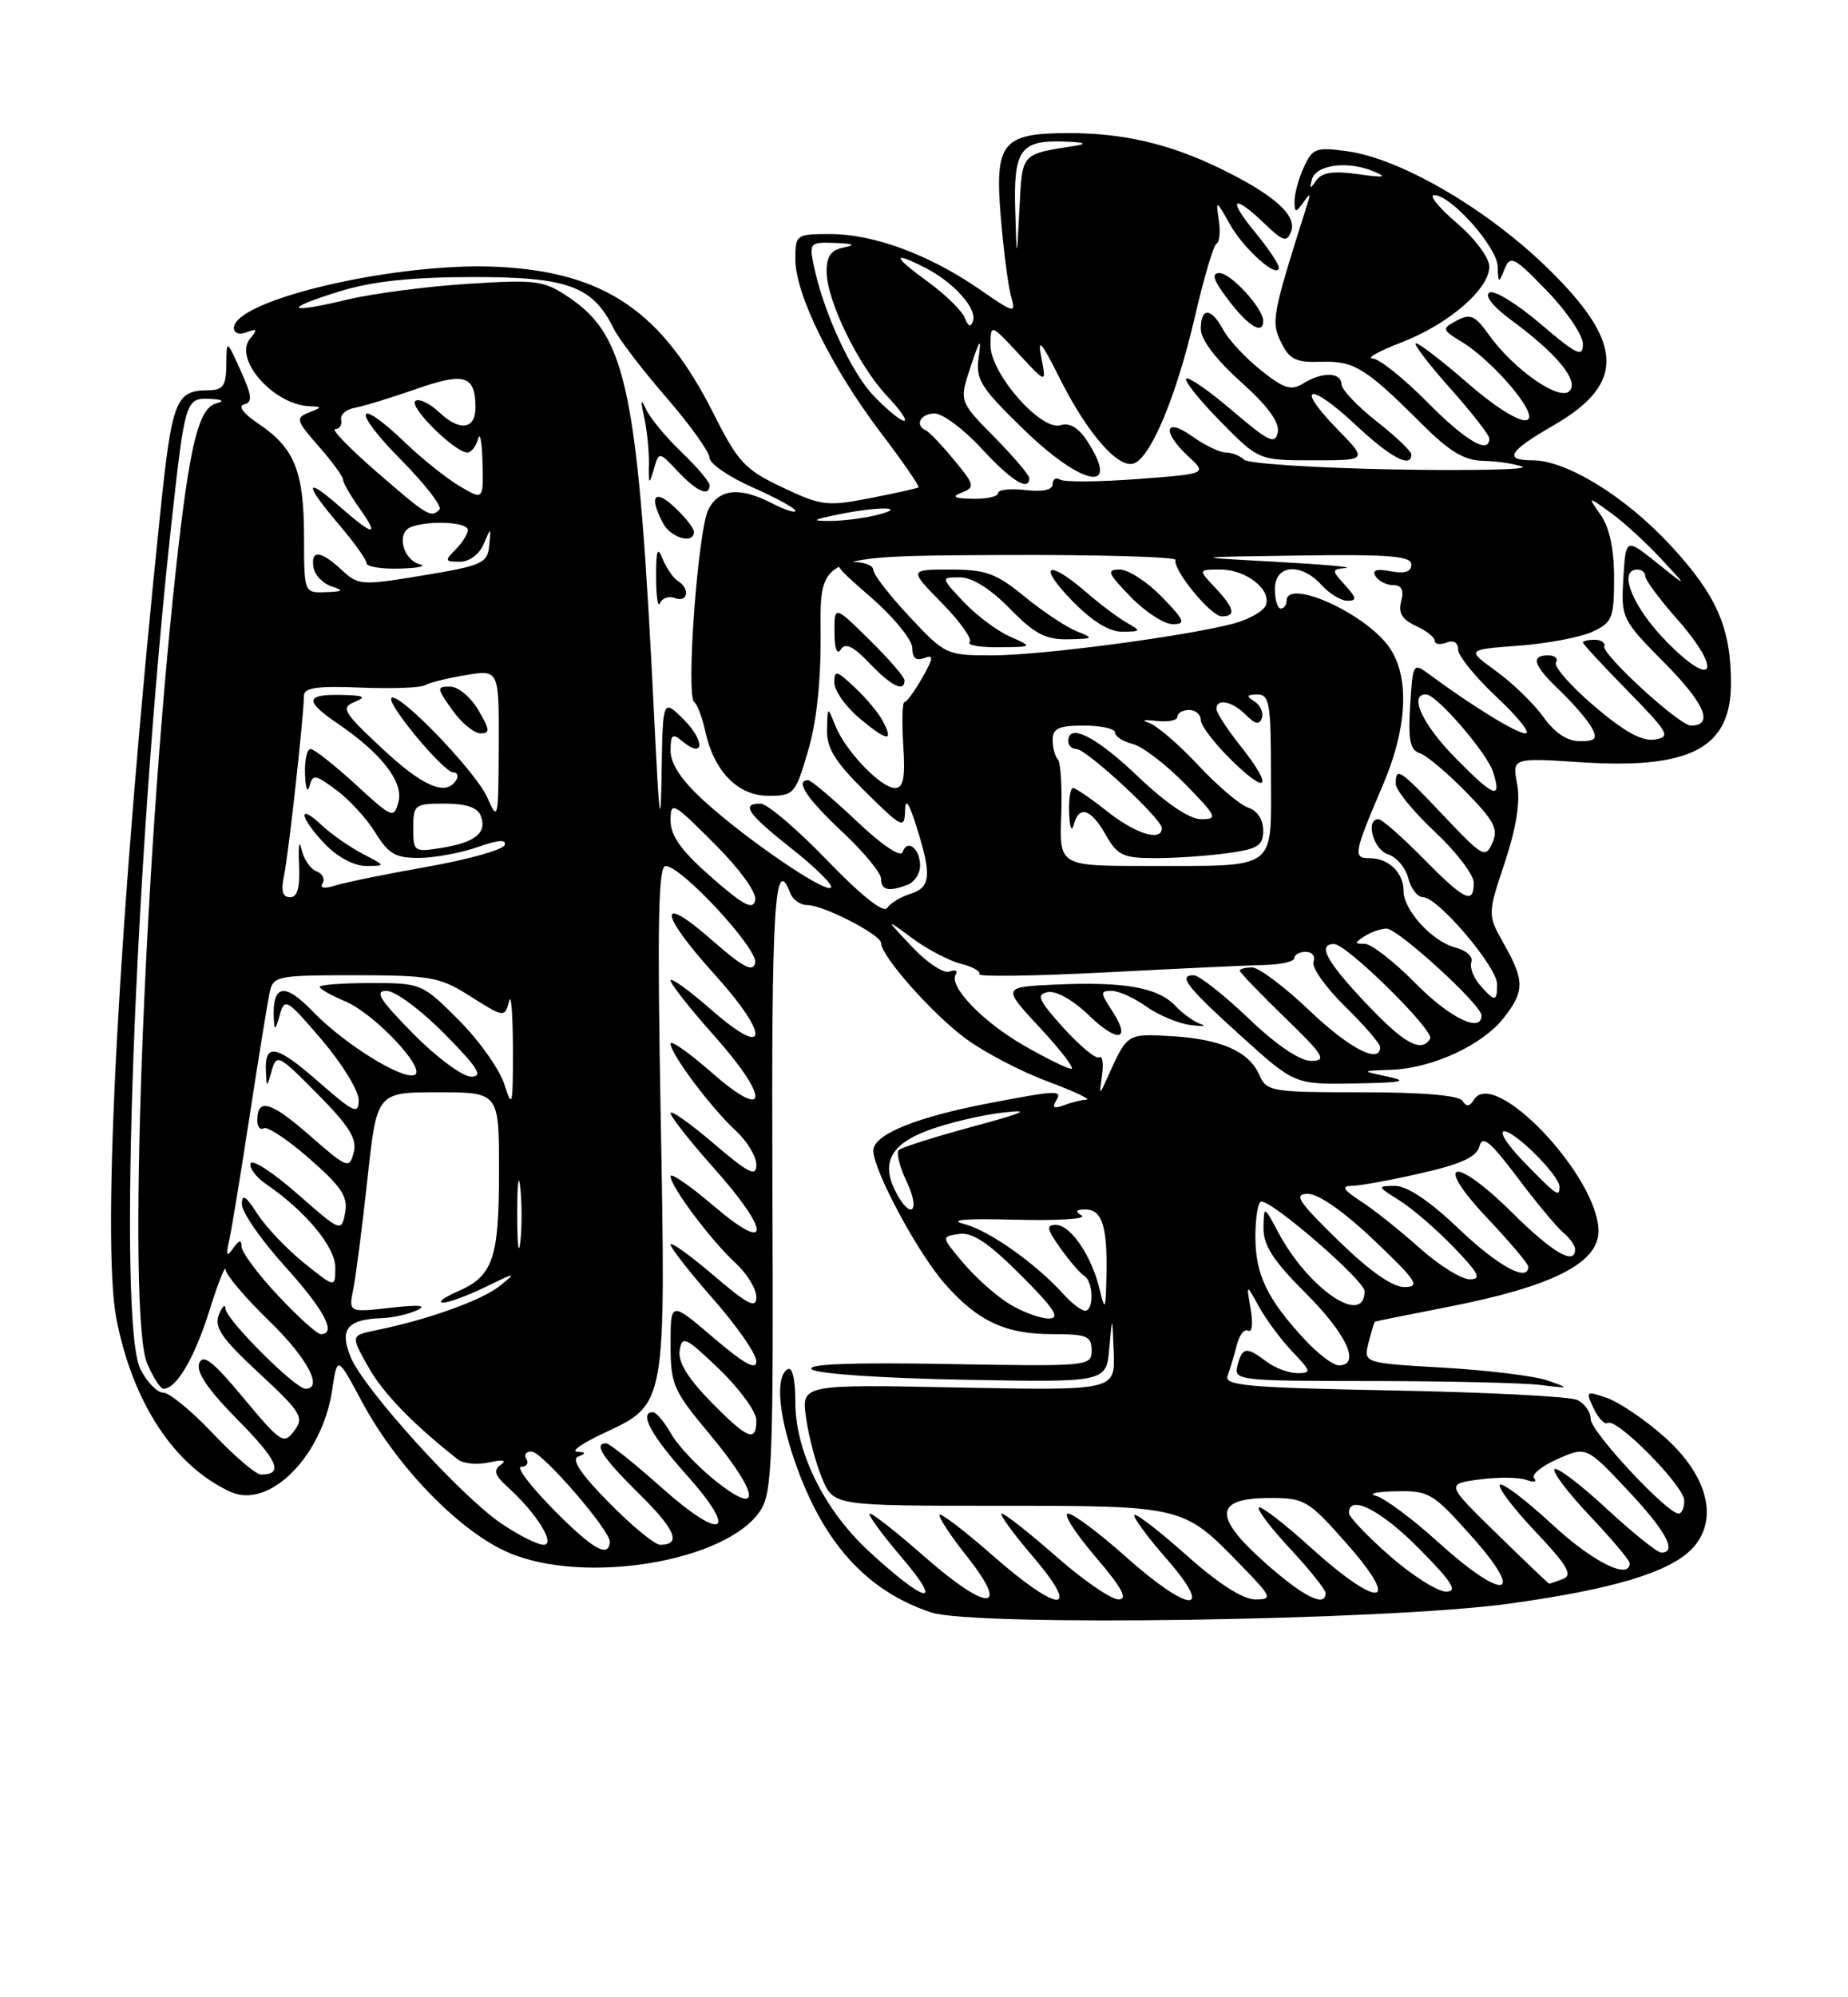 <?xml version="1.0" encoding="UTF-8" standalone="no"?>
<!DOCTYPE svg PUBLIC "-//W3C//DTD SVG 1.1//EN" "http://www.w3.org/Graphics/SVG/1.1/DTD/svg11.dtd" >
<svg xmlns="http://www.w3.org/2000/svg" xmlns:xlink="http://www.w3.org/1999/xlink" version="1.1" viewBox="0 0 237 256">
 <g >
 <path fill="currentColor"
d=" M 193.49 205.55 C 206.88 203.71 214.17 201.51 217.04 198.46 C 220.49 194.78 219.03 189.08 213.36 184.09 C 210.91 181.93 207.64 179.72 206.09 179.18 C 203.40 178.24 203.33 178.30 204.38 180.52 C 204.98 181.79 205.79 182.63 206.19 182.39 C 207.32 181.68 216.00 190.47 216.00 192.33 C 216.00 193.25 215.68 194.00 215.28 194.00 C 213.79 194.00 204.00 183.49 204.00 181.89 C 204.00 180.97 203.21 179.86 202.25 179.43 C 201.29 178.99 190.68 178.45 178.68 178.22 C 159.85 177.86 156.94 177.60 157.44 176.31 C 157.75 175.49 158.28 173.73 158.61 172.41 C 158.94 171.09 159.61 170.26 160.09 170.56 C 160.57 170.86 160.71 169.61 160.40 167.80 C 159.82 164.50 159.82 164.50 161.47 167.50 C 162.38 169.15 164.31 171.74 165.75 173.25 C 168.17 175.79 168.22 176.00 166.38 176.00 C 165.28 176.00 163.51 175.34 162.44 174.53 C 159.85 172.57 159.33 172.64 158.71 175.00 C 158.20 176.94 158.68 177.00 175.84 177.01 C 185.55 177.02 195.30 177.24 197.50 177.51 C 201.31 177.98 201.36 177.95 198.50 176.95 C 196.85 176.37 190.86 175.63 185.18 175.30 C 174.86 174.71 174.86 174.71 175.51 172.10 C 175.87 170.67 176.24 169.46 176.33 169.40 C 176.42 169.35 180.55 168.52 185.50 167.55 C 199.00 164.93 205.00 161.93 205.00 157.80 C 205.00 150.84 191.64 136.73 189.03 140.95 C 188.48 141.84 188.05 141.89 187.57 141.11 C 187.13 140.40 182.52 140.00 174.68 140.00 C 162.99 140.00 162.43 139.91 161.49 137.75 C 160.16 134.74 156.54 133.16 150.11 132.80 C 144.54 132.49 144.56 132.47 142.08 138.00 C 140.96 140.50 140.96 140.50 141.34 137.78 C 141.54 136.28 141.38 135.27 140.96 135.52 C 140.55 135.78 138.50 134.08 136.39 131.75 C 133.15 128.16 132.84 127.46 134.39 127.16 C 135.44 126.96 137.64 128.20 139.59 130.09 C 143.37 133.75 145.16 133.42 142.61 129.53 C 141.09 127.22 141.09 127.00 142.57 127.00 C 143.46 127.00 145.46 127.90 147.01 129.01 C 148.56 130.11 151.11 131.18 152.67 131.38 C 154.22 131.58 154.82 131.53 154.00 131.26 C 153.18 131.00 151.71 129.95 150.75 128.94 C 148.52 126.57 144.26 125.81 135.50 126.19 C 128.50 126.50 128.50 126.50 133.39 131.75 C 136.07 134.64 137.87 137.00 137.39 136.99 C 136.90 136.99 134.18 135.65 131.35 134.03 C 126.02 130.97 121.63 126.41 122.57 124.89 C 122.86 124.41 122.50 124.25 121.77 124.53 C 121.04 124.82 118.88 123.39 116.97 121.36 C 113.50 117.68 113.50 117.68 117.00 120.26 C 118.92 121.68 121.73 123.15 123.24 123.53 C 124.75 123.91 125.81 124.50 125.59 124.86 C 125.37 125.21 132.68 125.11 141.84 124.63 C 151.00 124.15 160.19 123.72 162.25 123.68 C 164.31 123.63 166.00 123.24 166.00 122.80 C 166.00 122.36 166.66 122.00 167.47 122.00 C 168.28 122.00 168.72 122.57 168.45 123.27 C 168.18 123.97 169.99 126.54 172.48 128.98 C 174.97 131.42 177.00 133.77 177.00 134.21 C 177.00 136.45 173.05 134.40 167.91 129.50 C 164.74 126.48 161.44 124.00 160.57 124.00 C 159.71 124.00 159.00 124.19 159.00 124.42 C 159.00 124.64 161.59 127.33 164.75 130.40 C 169.77 135.25 170.20 135.96 168.18 135.98 C 166.71 135.99 163.73 133.98 160.09 130.50 C 156.91 127.47 153.76 125.00 153.08 125.00 C 151.02 125.00 152.18 126.48 159.27 132.89 C 166.04 139.00 166.04 139.00 173.77 138.87 C 179.81 138.77 180.73 138.58 178.00 138.00 C 174.50 137.26 174.50 137.26 178.50 137.11 C 183.71 136.91 190.10 133.96 192.83 130.49 C 195.53 127.05 195.54 125.73 192.88 121.00 C 190.76 117.23 190.76 117.23 192.98 110.56 C 194.47 106.07 194.99 102.78 194.57 100.51 C 193.93 97.13 193.93 97.13 202.79 97.70 C 216.85 98.61 222.01 95.88 221.99 87.53 C 221.98 80.46 220.15 76.28 214.28 69.94 C 208.45 63.64 200.92 59.00 196.53 59.00 C 192.77 59.00 193.47 57.84 199.27 54.50 C 208.64 49.09 208.30 43.76 197.97 33.88 C 190.24 26.51 179.47 20.30 172.80 19.39 C 168.77 18.83 168.32 19.00 167.21 21.44 C 166.54 22.90 166.01 24.86 166.02 25.80 C 166.03 27.28 166.17 27.30 167.11 26.00 C 168.04 24.70 168.12 24.72 167.67 26.13 C 163.14 40.41 162.99 41.21 164.29 43.86 C 165.37 46.08 166.19 46.48 169.42 46.37 C 173.66 46.24 175.14 47.15 182.25 54.25 C 185.90 57.89 187.76 59.02 190.25 59.07 C 192.04 59.11 194.27 59.45 195.22 59.82 C 196.16 60.19 188.74 60.35 178.72 60.17 C 168.70 59.98 160.07 59.42 159.55 58.92 C 159.03 58.41 157.97 58.00 157.20 58.00 C 156.44 58.00 154.50 57.07 152.90 55.93 C 149.34 53.39 148.97 55.31 152.40 58.50 C 154.81 60.73 154.81 60.73 145.87 61.40 C 140.96 61.77 136.50 61.81 135.97 61.48 C 135.44 61.15 135.00 61.41 135.00 62.05 C 135.00 62.80 133.74 63.07 131.50 62.81 C 129.57 62.59 128.00 62.76 128.00 63.20 C 128.00 63.64 126.54 63.97 124.75 63.93 C 122.32 63.88 121.97 63.68 123.35 63.13 C 125.07 62.45 125.00 62.15 122.35 58.95 C 120.78 57.05 119.16 55.35 118.75 55.17 C 117.26 54.51 118.04 53.00 119.87 53.00 C 120.90 53.00 123.61 55.02 125.89 57.50 C 129.71 61.64 132.00 63.06 132.00 61.28 C 132.00 60.89 129.98 58.51 127.50 56.00 C 123.00 51.43 123.00 51.43 124.49 46.97 C 125.66 43.44 125.88 43.18 125.52 45.74 C 125.10 48.64 125.70 49.61 131.23 54.99 C 138.87 62.42 143.87 63.31 139.37 56.44 C 138.30 54.81 137.14 54.14 136.01 54.50 C 133.52 55.29 126.99 47.84 127.03 44.25 C 127.05 41.50 127.05 41.50 130.63 45.34 C 134.20 49.19 134.20 49.19 133.55 45.84 C 133.04 43.20 133.53 43.75 135.91 48.50 C 139.46 55.58 143.45 60.15 145.44 59.39 C 147.64 58.54 150.90 50.68 153.23 40.64 C 154.39 35.61 155.65 31.37 156.02 31.22 C 156.40 31.06 156.53 29.71 156.31 28.22 C 155.91 25.57 155.95 25.58 157.73 28.75 C 159.52 31.95 164.00 35.90 164.00 34.28 C 164.00 33.83 162.62 31.78 160.93 29.73 C 157.37 25.41 158.11 24.77 162.17 28.66 C 164.57 30.96 165.03 31.10 165.58 29.66 C 166.37 27.59 163.33 24.91 156.39 21.55 C 149.93 18.42 144.00 17.05 137.00 17.06 C 128.54 17.07 127.56 18.27 128.34 27.72 C 128.69 32.00 129.28 36.58 129.65 37.91 C 130.30 40.25 130.19 40.23 125.50 37.00 C 119.14 32.62 112.01 30.00 106.49 30.00 C 102.09 30.00 102.00 30.07 102.00 33.25 C 102.00 37.70 106.64 47.12 112.89 55.37 C 115.76 59.14 117.96 62.34 117.80 62.47 C 117.63 62.59 114.84 63.21 111.59 63.85 C 106.07 64.92 105.33 64.83 100.34 62.47 C 95.52 60.19 94.65 59.25 91.51 53.01 C 84.90 39.90 77.56 34.90 63.88 34.20 C 50.98 33.55 30.00 38.41 30.00 42.05 C 30.00 42.72 30.70 42.95 31.64 42.58 C 32.99 42.07 33.06 42.22 32.07 43.41 C 29.91 46.02 35.08 51.89 39.71 52.07 C 41.35 52.13 41.34 52.20 39.61 52.88 C 37.87 53.57 37.97 53.89 40.86 57.19 C 42.59 59.16 44.00 61.09 44.00 61.48 C 44.00 61.87 44.93 63.50 46.07 65.10 C 48.73 68.84 47.95 68.77 43.53 64.90 C 39.02 60.93 39.01 62.02 43.50 67.27 C 45.42 69.52 47.00 71.73 47.00 72.18 C 47.00 72.63 48.91 72.95 51.25 72.88 C 53.59 72.82 54.76 72.57 53.85 72.33 C 51.65 71.75 50.81 68.29 52.69 67.56 C 55.04 66.66 60.00 66.91 60.00 67.93 C 60.00 68.44 59.29 69.56 58.43 70.43 C 57.00 71.86 57.05 72.00 58.96 72.00 C 60.19 72.00 61.46 71.07 62.02 69.75 C 62.98 67.51 62.98 67.51 62.74 69.94 C 62.52 72.19 61.84 72.50 54.27 73.75 C 46.36 75.06 45.96 75.04 43.83 73.06 C 41.13 70.54 39.82 70.43 40.21 72.75 C 40.37 73.71 41.40 74.79 42.50 75.15 C 44.16 75.69 44.03 75.82 41.75 75.90 C 39.00 76.00 39.00 76.00 38.99 68.75 C 38.97 60.41 37.78 57.44 33.21 54.36 C 31.21 53.02 30.47 52.03 31.31 51.83 C 32.41 51.56 32.33 50.74 30.86 47.50 C 29.05 43.50 29.05 43.50 29.03 46.75 C 29.00 49.44 28.61 50.00 26.75 50.02 C 22.51 50.04 22.06 51.21 20.52 66.05 C 15.26 116.89 12.97 159.11 14.94 169.10 C 17.06 179.88 22.40 187.95 29.58 191.22 C 34.53 193.47 41.33 186.66 42.60 178.16 C 43.26 173.76 43.26 173.76 46.38 179.59 C 50.89 188.02 58.92 196.29 65.22 199.00 C 74.98 203.20 93.23 200.15 97.52 193.61 C 99.04 191.29 99.20 187.12 99.06 152.01 C 98.92 116.19 99.34 109.24 101.36 114.50 C 101.68 115.33 102.64 116.00 103.51 116.00 C 105.59 116.00 113.00 119.81 113.00 120.88 C 113.00 122.55 119.60 130.00 123.86 133.13 C 126.25 134.89 130.98 137.36 134.36 138.61 C 137.73 139.87 139.97 140.92 139.33 140.95 C 138.69 140.98 137.38 141.30 136.42 141.67 C 135.23 142.13 134.90 141.97 135.39 141.17 C 136.31 139.68 135.75 139.70 126.74 141.42 C 117.42 143.21 112.00 145.43 112.00 147.48 C 112.00 149.98 117.68 160.57 121.14 164.51 C 125.38 169.34 128.92 171.00 134.95 171.00 C 139.40 171.00 140.00 171.25 140.00 173.08 C 140.00 175.12 139.67 175.15 121.55 174.83 C 109.25 174.61 103.43 174.83 104.10 175.50 C 104.66 176.07 113.05 176.65 123.49 176.84 C 141.88 177.19 141.88 177.19 142.26 172.84 C 142.65 168.50 142.65 168.50 142.83 173.37 C 143.00 178.23 143.00 178.23 122.89 177.84 C 102.79 177.44 102.79 177.44 103.37 181.70 C 103.69 184.04 104.62 187.54 105.43 189.48 C 106.90 193.00 106.90 193.00 128.00 193.00 C 151.73 193.00 151.74 193.00 158.96 200.42 C 163.16 204.74 163.28 205.00 160.96 205.00 C 159.39 204.99 156.22 202.96 152.20 199.37 C 148.74 196.29 145.72 193.95 145.48 194.18 C 145.25 194.41 147.11 196.94 149.61 199.80 C 155.91 207.01 152.54 206.81 144.34 199.50 C 140.95 196.47 137.63 194.00 136.97 194.00 C 136.30 194.00 137.87 196.47 140.46 199.50 C 143.91 203.54 144.70 205.00 143.44 205.00 C 142.49 205.00 138.90 202.53 135.46 199.50 C 132.01 196.47 128.87 194.00 128.47 194.00 C 128.08 194.00 129.87 196.47 132.46 199.50 C 138.81 206.94 135.85 206.87 127.32 199.38 C 123.79 196.28 120.73 193.94 120.51 194.16 C 120.29 194.38 121.87 196.80 124.04 199.53 C 129.63 206.60 126.66 206.62 118.63 199.58 C 115.14 196.51 111.96 194.00 111.56 194.00 C 111.17 194.00 113.02 196.55 115.67 199.66 C 121.14 206.07 118.77 205.60 111.40 198.80 C 105.71 193.56 102.00 186.03 102.00 179.74 C 102.00 176.76 101.61 175.12 101.00 175.50 C 99.45 176.46 99.81 181.14 101.90 187.22 C 105.51 197.70 111.10 203.90 119.42 206.67 C 124.96 208.50 177.81 207.71 193.49 205.55 Z  M 171.52 55.02 C 166.01 49.37 167.87 48.87 173.79 54.40 C 178.34 58.66 181.00 60.08 181.00 58.25 C 181.00 57.83 178.99 55.92 176.54 54.00 C 174.08 52.07 172.06 49.94 172.04 49.25 C 171.99 47.68 169.56 47.64 167.13 49.15 C 165.60 50.11 164.66 49.82 161.70 47.45 C 159.73 45.88 157.57 43.56 156.89 42.30 C 155.34 39.40 154.00 39.34 154.00 42.17 C 154.00 43.52 155.94 46.08 159.12 48.93 C 162.58 52.02 164.12 54.13 163.87 55.40 C 163.55 57.02 162.73 56.63 158.07 52.66 C 155.09 50.11 152.41 48.25 152.13 48.53 C 151.85 48.82 153.83 51.29 156.52 54.02 C 161.42 59.00 161.42 59.00 168.42 59.00 C 175.41 59.00 175.41 59.00 171.52 55.02 Z  M 162.00 41.13 C 162.00 39.52 157.86 35.00 156.38 35.00 C 155.30 35.00 155.62 35.95 157.57 38.50 C 160.13 41.86 162.00 42.97 162.00 41.13 Z  M 162.17 200.24 C 155.54 194.34 155.74 192.00 162.88 192.00 C 167.34 192.00 167.80 192.28 172.84 198.00 C 179.87 205.99 176.82 206.24 168.13 198.38 C 164.71 195.28 161.70 192.97 161.44 193.22 C 161.18 193.48 163.00 195.87 165.49 198.54 C 167.97 201.21 170.00 203.75 170.00 204.19 C 170.00 206.10 167.14 204.66 162.17 200.24 Z  M 178.23 199.42 C 175.35 196.90 173.00 194.43 173.00 193.92 C 173.00 191.46 177.11 193.55 182.00 198.50 C 186.27 202.82 187.01 204.00 185.45 204.00 C 184.36 204.00 181.11 201.94 178.23 199.42 Z  M 184.39 197.62 C 181.12 194.65 177.55 192.01 176.47 191.73 C 175.39 191.46 176.53 191.19 179.00 191.14 C 183.28 191.05 183.76 191.34 188.82 197.02 C 195.82 204.89 192.86 205.28 184.39 197.62 Z  M 191.97 196.59 C 185.44 190.21 185.44 190.21 189.70 189.63 C 192.04 189.31 194.75 189.33 195.73 189.68 C 196.70 190.03 197.16 189.95 196.75 189.49 C 196.34 189.04 197.67 187.93 199.72 187.02 C 203.44 185.38 203.44 185.38 208.68 190.94 C 213.65 196.20 215.16 199.00 213.06 199.00 C 212.54 199.00 209.37 196.46 206.03 193.36 C 202.68 190.26 199.68 187.99 199.36 188.31 C 199.04 188.63 201.08 191.32 203.89 194.29 C 206.70 197.26 209.00 199.99 209.00 200.35 C 209.00 202.57 204.25 200.20 199.03 195.36 C 195.68 192.26 192.68 189.99 192.36 190.31 C 192.04 190.63 194.09 193.33 196.92 196.32 C 201.03 200.67 201.74 201.89 200.45 202.38 C 199.56 202.72 198.76 202.99 198.67 202.98 C 198.58 202.97 195.56 200.10 191.97 196.59 Z  M 71.01 193.51 C 68.02 190.48 66.14 188.00 66.84 188.00 C 67.54 188.00 67.84 187.55 67.50 187.00 C 67.16 186.45 67.47 186.02 68.19 186.05 C 69.56 186.10 78.28 196.19 78.20 197.62 C 78.08 199.76 76.01 198.57 71.01 193.51 Z  M 64.26 195.25 C 59.05 191.71 46.67 178.04 44.98 173.96 C 43.50 170.37 44.52 169.10 49.00 168.95 C 50.38 168.90 52.40 168.44 53.50 167.93 C 54.86 167.31 53.76 167.20 50.10 167.62 C 44.70 168.23 44.70 168.23 45.32 165.17 C 45.65 163.49 46.47 157.13 47.13 151.05 C 48.33 140.00 48.33 140.00 56.16 140.00 C 64.00 140.00 64.00 140.00 64.00 150.07 C 64.00 161.34 63.24 163.56 58.67 165.54 C 56.93 166.30 56.08 166.94 56.79 166.96 C 57.50 166.98 59.97 166.07 62.29 164.94 C 66.17 163.05 66.31 163.04 64.11 164.81 C 61.78 166.67 54.88 169.15 48.23 170.50 C 44.97 171.17 44.97 171.17 47.22 175.18 C 49.13 178.58 52.88 182.46 58.73 187.07 C 59.41 187.61 61.21 187.77 62.73 187.44 C 64.51 187.05 65.05 187.16 64.23 187.74 C 63.24 188.44 63.44 189.09 65.08 190.57 C 68.80 193.93 71.34 198.00 69.72 198.00 C 68.94 198.00 66.48 196.76 64.26 195.25 Z  M 78.12 192.62 C 74.49 188.94 73.23 187.06 74.15 186.70 C 75.20 186.28 75.16 186.14 74.00 186.07 C 73.17 186.02 74.78 184.92 77.58 183.62 C 85.44 179.96 85.40 180.13 84.73 142.92 C 84.28 118.31 84.43 111.00 85.36 111.00 C 87.39 111.00 97.22 121.62 96.85 123.40 C 96.58 124.68 95.32 124.02 91.25 120.45 C 84.30 114.35 84.50 117.00 91.58 124.82 C 98.81 132.81 98.59 135.88 91.25 129.45 C 88.36 126.92 86.00 125.22 86.00 125.67 C 86.01 126.13 88.52 129.31 91.58 132.74 C 98.80 140.84 98.58 143.88 91.25 137.45 C 88.36 134.92 86.00 133.26 86.00 133.77 C 86.00 135.08 91.21 142.03 94.36 144.92 C 95.81 146.26 97.00 148.22 97.00 149.30 C 97.00 150.89 96.01 150.40 91.50 146.54 C 88.47 143.96 86.00 142.22 86.00 142.67 C 86.01 143.13 88.48 146.27 91.50 149.66 C 98.89 157.94 98.89 160.86 91.50 154.54 C 88.47 151.96 86.00 150.26 86.00 150.77 C 86.00 152.08 91.21 159.03 94.36 161.92 C 95.81 163.26 97.00 165.20 97.00 166.25 C 97.00 167.78 95.93 167.24 91.50 163.46 C 88.47 160.87 86.00 159.10 86.00 159.52 C 86.00 159.94 88.47 163.10 91.50 166.54 C 94.53 169.99 97.00 173.56 97.00 174.48 C 97.00 175.68 95.44 174.82 91.50 171.46 C 86.00 166.76 86.00 166.76 86.00 172.29 C 86.00 177.47 86.32 178.21 91.00 183.81 C 97.36 191.43 97.80 194.59 91.83 189.86 C 89.53 188.04 86.94 185.31 86.08 183.78 C 85.21 182.26 84.16 181.01 83.75 181.01 C 81.90 180.99 83.46 183.92 88.00 188.99 C 94.84 196.62 92.74 197.71 84.81 190.64 C 81.34 187.54 78.16 185.01 77.75 185.00 C 76.06 184.99 77.26 186.83 81.96 191.46 C 86.64 196.07 87.44 198.00 84.66 198.00 C 83.98 198.00 81.04 195.58 78.12 192.62 Z  M 27.32 183.75 C 24.59 180.86 21.72 178.50 20.94 178.50 C 20.16 178.50 18.85 177.15 18.01 175.50 C 15.05 169.63 17.26 110.02 22.05 66.50 C 23.71 51.43 23.85 50.98 26.86 51.12 C 28.52 51.19 28.86 51.40 27.77 51.69 C 25.45 52.29 24.31 56.99 22.55 73.07 C 18.38 111.33 16.30 168.67 18.87 174.75 C 19.63 176.54 20.57 178.00 20.97 178.00 C 22.63 178.00 24.93 174.09 26.85 168.00 C 27.97 164.43 28.91 162.05 28.94 162.73 C 28.97 163.41 31.48 166.36 34.50 169.29 C 39.38 174.01 41.52 178.00 39.18 178.00 C 37.86 178.00 29.01 169.16 28.93 167.77 C 28.89 167.07 28.51 167.40 28.07 168.50 C 27.44 170.12 28.40 171.53 33.22 176.00 C 38.65 181.04 39.03 181.66 37.73 183.40 C 36.40 185.18 36.02 184.94 31.24 179.20 C 27.33 174.49 26.03 173.48 25.55 174.73 C 25.12 175.85 26.66 178.12 30.49 181.99 C 35.66 187.22 36.42 189.00 33.48 189.00 C 32.82 189.00 30.06 186.64 27.32 183.75 Z  M 91.12 179.62 C 88.20 176.64 86.94 174.56 87.16 173.09 C 87.47 171.14 87.93 171.36 92.25 175.50 C 94.86 178.02 97.00 180.95 97.00 182.03 C 97.00 184.94 95.89 184.48 91.12 179.62 Z  M 167.38 171.75 C 162.52 166.52 161.00 163.37 161.00 158.54 C 161.00 156.04 161.34 154.00 161.76 154.00 C 163.32 154.00 175.00 164.14 175.00 165.49 C 175.00 170.09 167.81 165.22 163.96 158.00 C 162.09 154.50 162.09 154.50 162.04 157.40 C 162.01 159.62 163.30 161.61 167.50 165.80 C 172.73 171.03 174.54 175.00 171.70 175.00 C 170.98 175.00 169.04 173.54 167.38 171.75 Z  M 35.64 166.04 C 33.09 163.32 30.99 160.50 30.98 159.79 C 30.97 158.86 30.67 158.92 29.90 160.00 C 29.06 161.18 28.95 160.96 29.39 159.00 C 29.70 157.62 30.88 150.43 32.02 143.00 C 33.16 135.57 34.31 128.49 34.57 127.25 C 35.02 125.09 35.46 125.00 45.54 125.00 C 55.02 125.00 56.43 125.24 60.00 127.50 C 64.71 130.48 64.73 130.48 65.31 128.25 C 65.56 127.29 65.77 130.10 65.78 134.50 C 65.79 141.79 65.70 142.19 64.69 139.00 C 64.08 137.07 61.44 133.36 58.84 130.75 C 54.14 126.05 54.03 126.00 47.55 126.00 C 43.95 126.00 41.00 126.22 41.00 126.49 C 41.00 126.75 42.47 127.59 44.27 128.34 C 48.05 129.92 54.88 137.21 53.13 137.79 C 51.43 138.36 44.02 133.71 40.06 129.59 C 36.50 125.89 34.93 126.18 35.11 130.50 C 35.19 132.18 35.30 132.12 35.87 130.12 C 36.50 127.85 36.76 128.00 41.27 133.28 C 43.87 136.33 46.00 139.79 46.00 140.99 C 46.00 142.91 45.41 142.64 40.82 138.63 C 35.43 133.91 33.93 133.62 34.10 137.31 C 34.20 139.48 34.20 139.48 34.85 137.21 C 35.47 135.04 35.77 135.20 40.72 140.22 C 44.81 144.35 45.82 145.99 45.36 147.73 C 44.80 149.86 44.55 149.76 39.71 145.53 C 34.72 141.16 33.00 140.67 33.00 143.62 C 33.00 144.44 33.37 144.89 33.82 144.61 C 34.28 144.33 36.92 146.09 39.69 148.51 C 43.81 152.12 44.65 153.39 44.26 155.45 C 43.78 157.94 43.72 157.92 38.14 153.02 C 35.04 150.29 32.34 148.54 32.14 149.11 C 31.94 149.69 32.84 150.89 34.14 151.78 C 39.20 155.25 43.00 159.82 43.00 162.45 C 43.00 165.09 43.00 165.09 38.98 161.87 C 36.78 160.09 34.08 157.26 33.00 155.57 C 31.52 153.26 31.03 152.96 31.02 154.34 C 31.01 155.36 33.48 158.92 36.50 162.26 C 41.59 167.89 43.24 171.00 41.14 171.00 C 40.66 171.00 38.19 168.77 35.64 166.04 Z  M 129.46 167.14 C 127.78 166.12 125.13 163.76 123.55 161.89 C 120.69 158.50 120.69 158.50 123.00 158.16 C 124.70 157.91 126.75 159.27 130.89 163.41 C 135.26 167.78 136.04 169.00 134.49 169.00 C 133.40 168.99 131.13 168.16 129.46 167.14 Z  M 136.40 165.89 C 132.84 161.95 126.87 157.72 123.68 156.90 C 121.54 156.34 123.68 156.16 130.23 156.33 C 135.58 156.47 139.40 156.24 138.73 155.81 C 137.85 155.25 137.97 155.03 139.14 155.02 C 141.32 154.99 142.02 157.10 141.90 163.33 C 141.81 167.96 141.72 168.17 141.03 165.28 C 140.00 160.96 137.31 157.00 135.41 157.00 C 134.14 157.00 134.25 157.54 135.98 159.97 C 137.14 161.60 138.52 163.20 139.05 163.53 C 140.23 164.26 140.32 168.00 139.15 168.00 C 138.69 168.00 137.45 167.05 136.40 165.89 Z  M 171.65 159.02 C 166.48 153.99 165.86 153.03 167.72 153.02 C 169.09 153.01 172.37 155.30 176.22 158.97 C 181.67 164.15 182.19 164.93 180.15 164.97 C 178.60 164.99 175.70 162.96 171.65 159.02 Z  M 182.00 159.91 C 179.53 157.70 176.15 155.01 174.50 153.95 C 172.29 152.52 171.98 152.01 173.30 152.00 C 174.29 152.00 178.29 151.28 182.17 150.39 C 187.38 149.21 189.37 148.30 189.73 146.93 C 190.11 145.46 191.11 146.28 194.59 150.90 C 196.99 154.10 199.65 157.29 200.48 157.98 C 201.32 158.68 202.00 159.64 202.00 160.12 C 202.00 162.26 199.14 160.59 193.88 155.38 C 186.41 147.99 183.69 148.68 190.78 156.17 C 193.65 159.21 196.00 161.99 196.00 162.35 C 196.00 164.41 192.12 162.30 187.09 157.50 C 183.36 153.94 180.47 152.00 178.91 152.00 C 176.57 152.01 176.59 152.06 179.50 153.88 C 181.15 154.92 184.28 157.62 186.45 159.88 C 189.70 163.26 190.06 163.99 188.45 163.97 C 187.38 163.95 184.47 162.13 182.00 159.91 Z  M 66.33 155.50 C 66.33 151.65 66.51 150.20 66.73 152.27 C 66.95 154.35 66.94 157.50 66.72 159.27 C 66.50 161.05 66.32 159.35 66.33 155.50 Z  M 114.97 152.95 C 112.92 149.12 114.15 146.68 119.05 144.87 C 121.56 143.94 125.83 142.92 128.55 142.61 C 132.37 142.16 131.48 142.58 124.68 144.42 C 119.83 145.73 115.58 147.08 115.25 147.42 C 114.92 147.75 115.39 149.59 116.30 151.51 C 118.06 155.19 116.86 156.47 114.97 152.95 Z  M 195.50 149.00 C 193.35 146.80 192.18 145.00 192.90 145.00 C 194.33 145.00 200.00 150.68 200.00 152.11 C 200.00 153.50 199.67 153.27 195.50 149.00 Z  M 53.00 132.50 C 48.70 128.14 47.98 127.00 49.57 127.00 C 50.67 127.00 54.01 129.47 57.00 132.50 C 61.30 136.86 62.02 138.00 60.43 138.00 C 59.33 138.00 55.99 135.53 53.00 132.50 Z  M 175.15 128.56 C 170.10 123.23 168.91 121.00 171.09 121.00 C 172.72 121.00 184.03 132.15 183.41 133.14 C 182.27 134.99 180.08 133.78 175.15 128.56 Z  M 181.50 126.00 C 178.79 123.25 175.88 120.99 175.04 120.98 C 173.68 120.97 173.68 120.86 175.00 120.00 C 175.82 119.47 177.09 119.02 177.81 119.02 C 179.27 119.00 190.00 128.80 190.00 130.15 C 190.00 132.47 185.90 130.47 181.50 126.00 Z  M 189.79 126.25 C 188.95 125.29 188.46 123.95 188.70 123.29 C 188.94 122.62 188.03 121.80 186.68 121.46 C 183.72 120.71 180.00 116.67 180.00 114.19 C 180.00 111.86 178.09 110.00 175.68 110.00 C 173.48 110.00 173.58 109.47 177.40 100.50 C 180.61 92.94 180.80 86.29 177.91 82.61 C 174.52 78.31 165.00 74.17 165.00 77.00 C 165.00 77.55 164.66 78.00 164.25 78.00 C 163.84 78.00 163.50 76.88 163.50 75.50 C 163.50 72.35 166.85 72.07 169.50 75.00 C 170.50 76.10 171.98 77.00 172.81 77.00 C 174.04 77.00 173.98 76.64 172.50 75.00 C 170.75 73.07 170.75 72.99 172.60 72.80 C 173.64 72.69 169.55 72.33 163.50 72.00 C 152.50 71.40 152.50 71.40 166.75 71.20 C 178.20 71.04 181.00 71.27 181.00 72.36 C 181.00 73.29 180.17 73.56 178.35 73.22 C 176.52 72.87 175.92 73.06 176.41 73.86 C 176.80 74.48 177.82 75.00 178.68 75.00 C 179.76 75.00 180.07 75.63 179.70 77.06 C 179.30 78.56 179.81 79.41 181.58 80.22 C 182.91 80.82 184.00 81.68 184.00 82.13 C 184.00 82.57 184.68 82.68 185.50 82.36 C 186.41 82.01 187.00 82.36 187.00 83.26 C 187.00 84.06 189.23 86.81 191.96 89.36 C 194.68 91.91 196.35 94.00 195.65 94.00 C 194.51 94.00 188.95 90.60 183.35 86.47 C 181.22 84.90 181.19 84.95 180.85 90.46 C 180.58 94.81 180.84 96.13 182.04 96.52 C 182.89 96.78 185.56 99.01 187.96 101.46 C 191.64 105.21 192.19 106.26 191.39 108.04 C 190.50 110.04 190.14 109.84 185.17 104.58 C 179.47 98.56 179.00 98.24 179.00 100.46 C 179.00 101.26 181.25 104.02 184.00 106.60 C 186.75 109.17 189.00 112.11 189.00 113.14 C 189.00 115.99 187.85 115.43 182.50 110.00 C 179.79 107.25 177.22 105.00 176.79 105.00 C 175.07 105.00 176.12 108.90 178.00 109.50 C 179.10 109.85 180.27 111.23 180.61 112.57 C 180.94 113.90 181.80 115.00 182.52 115.00 C 184.40 115.00 192.00 123.93 192.00 126.14 C 192.00 128.44 191.71 128.46 189.79 126.25 Z  M 91.25 112.45 C 87.38 109.06 86.00 107.14 86.00 105.18 C 86.00 102.65 86.27 102.79 91.60 108.12 C 94.92 111.45 97.06 114.40 96.85 115.39 C 96.58 116.69 95.36 116.05 91.25 112.45 Z  M 106.06 110.25 C 102.21 106.26 98.38 103.00 97.53 103.00 C 94.96 103.00 95.87 104.31 101.62 108.85 C 104.65 111.24 106.88 113.46 106.57 113.77 C 105.83 114.51 95.68 107.57 90.25 102.62 C 87.42 100.04 86.00 97.91 86.00 96.25 C 86.00 94.13 86.23 93.94 87.52 95.02 C 90.30 97.32 90.44 94.99 87.70 92.24 C 85.00 89.55 85.00 89.55 84.85 99.02 C 84.73 106.67 84.55 105.31 83.90 92.00 C 81.85 50.15 80.43 43.16 73.00 38.14 C 69.74 35.94 68.85 35.82 60.00 36.38 C 54.77 36.71 47.80 37.62 44.51 38.41 C 36.69 40.29 36.16 39.62 43.64 37.32 C 47.78 36.05 52.78 35.52 60.67 35.51 C 72.80 35.50 76.02 36.67 78.69 42.09 C 79.34 43.42 82.37 47.39 85.44 50.93 C 88.50 54.46 91.00 57.95 91.00 58.69 C 91.00 59.42 93.47 61.12 96.50 62.46 C 99.53 63.80 102.00 65.15 102.00 65.47 C 102.00 65.79 100.67 65.36 99.05 64.53 C 94.92 62.39 92.27 62.62 90.87 65.25 C 89.52 67.77 87.93 89.22 89.04 90.00 C 89.43 90.28 90.06 91.94 90.44 93.70 C 91.56 98.87 94.62 102.00 98.54 102.00 C 101.82 102.00 102.01 101.79 103.63 96.25 C 104.75 92.47 105.30 87.20 105.24 80.87 C 105.16 71.25 105.16 71.25 128.07 71.14 C 140.68 71.08 150.88 71.37 150.76 71.77 C 150.37 73.00 155.29 79.00 156.69 79.00 C 158.56 79.00 158.32 77.97 155.83 75.31 C 153.65 73.00 153.65 73.00 156.50 73.00 C 159.82 73.00 163.10 75.58 162.33 77.58 C 162.04 78.35 160.15 79.41 158.15 79.94 C 151.86 81.58 133.51 84.00 127.26 84.00 C 121.37 84.00 121.20 83.92 116.64 79.04 C 114.09 76.32 112.00 73.62 112.00 73.04 C 112.00 72.47 110.76 72.01 109.25 72.02 C 106.61 72.05 106.71 72.23 111.75 76.61 C 114.64 79.13 117.00 82.03 117.00 83.06 C 117.00 84.33 117.49 84.75 118.52 84.35 C 119.78 83.87 119.74 84.29 118.27 86.88 C 117.30 88.59 116.28 89.99 116.00 89.99 C 115.72 90.00 115.65 92.47 115.84 95.50 C 116.11 99.72 115.86 101.00 114.78 101.00 C 112.97 101.00 108.40 96.23 107.12 93.00 C 106.13 90.50 106.13 90.50 106.06 93.54 C 106.01 95.90 107.11 97.67 111.00 101.50 C 115.68 106.11 116.00 106.27 116.07 103.96 C 116.11 102.20 116.54 102.79 117.55 106.00 C 119.51 112.20 119.36 113.75 116.75 114.57 C 115.51 114.95 114.17 115.77 113.77 116.38 C 113.32 117.08 110.44 114.79 106.06 110.25 Z  M 116.42 113.39 C 117.29 113.06 118.00 111.96 118.00 110.95 C 118.00 108.76 116.34 107.47 115.76 109.22 C 115.52 109.94 113.10 108.32 109.83 105.22 C 106.79 102.35 104.01 100.00 103.65 100.00 C 101.91 100.00 103.46 102.35 108.00 106.60 C 110.75 109.17 113.00 111.89 113.00 112.64 C 113.00 114.12 113.97 114.33 116.42 113.39 Z  M 113.17 92.34 C 112.63 91.33 111.02 89.41 109.59 88.08 C 107.28 85.91 107.00 85.85 107.00 87.50 C 107.00 88.52 108.46 90.58 110.25 92.08 C 113.82 95.07 114.69 95.15 113.17 92.34 Z  M 116.00 87.21 C 116.00 86.77 113.97 84.43 111.50 82.00 C 107.00 77.58 107.00 77.58 107.02 81.04 C 107.02 83.14 107.34 84.01 107.83 83.25 C 108.41 82.33 109.40 82.81 111.50 85.00 C 114.32 87.95 116.00 88.77 116.00 87.21 Z  M 129.50 81.58 C 127.85 80.85 125.18 78.84 123.56 77.12 C 120.63 74.00 120.63 74.00 123.11 74.00 C 124.69 74.00 127.01 75.46 129.50 78.00 C 132.65 81.23 134.09 81.99 136.95 81.94 C 140.28 81.88 140.35 81.81 138.05 80.90 C 136.71 80.36 133.71 78.36 131.39 76.46 C 127.75 73.48 126.43 73.00 121.87 73.00 C 116.58 73.00 116.58 73.00 120.81 77.31 C 123.14 79.68 124.73 81.93 124.36 82.31 C 123.98 82.69 125.65 82.98 128.08 82.96 C 132.50 82.92 132.50 82.92 129.50 81.58 Z  M 144.50 79.81 C 143.40 79.19 141.02 77.40 139.22 75.84 C 134.28 71.58 133.03 72.42 137.50 77.00 C 140.07 79.64 142.27 80.99 143.95 80.97 C 146.36 80.94 146.39 80.88 144.50 79.81 Z  M 149.00 76.50 C 147.13 74.58 144.71 73.00 143.61 73.00 C 141.87 73.00 142.06 73.46 145.00 76.50 C 146.87 78.42 149.29 80.00 150.39 80.00 C 152.13 80.00 151.94 79.54 149.00 76.50 Z  M 86.56 76.66 C 88.22 77.30 88.53 75.44 86.93 74.46 C 86.34 74.09 85.47 72.83 84.99 71.65 C 84.32 69.97 84.13 70.49 84.14 74.00 C 84.15 76.47 84.38 77.96 84.64 77.31 C 84.91 76.65 85.78 76.36 86.56 76.66 Z  M 89.00 68.17 C 89.00 67.72 87.88 66.29 86.50 65.00 C 83.93 62.58 83.19 63.62 85.04 67.07 C 86.05 68.97 89.00 69.79 89.00 68.17 Z  M 91.00 62.20 C 91.00 61.75 89.38 59.84 87.40 57.95 C 85.42 56.05 83.38 53.60 82.88 52.50 C 82.18 51.00 82.12 51.25 82.62 53.50 C 82.98 55.15 83.25 57.85 83.22 59.50 C 83.17 62.13 83.25 62.21 83.84 60.17 C 84.51 57.85 84.51 57.85 86.93 60.42 C 89.34 63.00 91.00 63.72 91.00 62.20 Z  M 36.42 112.25 C 36.99 109.60 38.95 91.90 38.98 89.16 C 39.00 88.14 40.72 87.90 46.25 88.13 C 50.24 88.29 53.95 88.16 54.50 87.83 C 55.05 87.50 57.41 86.91 59.75 86.53 C 64.00 85.82 64.00 85.82 63.96 95.66 C 63.92 105.04 63.86 105.35 62.50 102.23 C 61.07 98.94 51.09 88.58 50.20 89.47 C 49.53 90.14 56.90 99.00 58.13 99.00 C 58.67 99.00 58.84 99.45 58.50 100.00 C 57.20 102.10 54.22 100.82 48.96 95.89 C 44.00 91.25 43.68 90.71 45.50 89.96 C 47.07 89.32 46.70 89.13 43.75 89.07 C 39.14 88.98 39.04 89.84 43.32 92.75 C 48.93 96.57 51.77 100.23 51.10 102.77 C 50.52 104.96 50.31 104.87 45.58 100.52 C 42.87 98.04 40.28 96.00 39.83 96.00 C 39.37 96.00 39.05 97.46 39.12 99.25 C 39.18 101.04 39.44 101.72 39.69 100.77 C 40.10 99.20 40.41 99.24 43.13 101.26 C 44.78 102.47 47.04 104.94 48.15 106.74 C 49.84 109.48 50.75 109.99 53.83 109.96 C 55.85 109.93 59.21 109.30 61.30 108.56 C 63.84 107.65 64.98 107.57 64.73 108.30 C 64.53 108.91 60.07 110.16 54.83 111.09 C 49.59 112.01 44.27 113.10 43.02 113.49 C 41.59 113.95 40.98 113.84 41.37 113.21 C 41.71 112.66 41.35 111.96 40.57 111.67 C 39.79 111.37 38.93 110.08 38.65 108.81 C 38.37 107.54 38.24 108.41 38.35 110.75 C 38.49 113.76 38.16 115.00 37.20 115.00 C 36.24 115.00 36.01 114.18 36.42 112.25 Z  M 46.50 109.43 C 44.85 108.57 42.49 106.92 41.25 105.76 C 38.08 102.79 38.44 104.81 41.69 108.20 C 43.27 109.85 45.43 111.00 46.94 110.99 C 49.50 110.99 49.50 110.99 46.50 109.43 Z  M 61.34 91.00 C 60.37 89.35 58.74 88.00 57.72 88.00 C 55.98 88.00 55.99 88.18 58.00 91.00 C 59.17 92.65 60.81 94.00 61.62 94.00 C 62.88 94.00 62.83 93.53 61.34 91.00 Z  M 136.10 104.50 C 136.23 100.93 136.03 97.70 135.67 97.33 C 135.30 96.97 135.00 95.84 135.00 94.83 C 135.00 93.36 135.79 93.00 139.00 93.00 C 141.20 93.00 143.00 93.40 143.00 93.89 C 143.00 94.38 144.01 95.04 145.25 95.35 C 146.49 95.66 149.51 97.96 151.96 100.46 C 156.07 104.65 156.23 105.00 154.05 105.00 C 152.54 105.00 149.58 102.99 145.91 99.50 C 140.57 94.40 137.00 92.60 137.00 95.00 C 137.00 95.55 137.47 96.00 138.04 96.00 C 139.33 96.00 149.00 104.95 149.00 106.14 C 149.00 107.92 145.66 106.90 142.00 104.00 C 139.92 102.35 137.94 101.00 137.61 101.00 C 137.27 101.00 137.05 102.46 137.12 104.25 C 137.18 106.04 137.44 106.71 137.69 105.75 C 138.37 103.16 139.88 103.62 141.80 106.99 C 143.30 109.64 144.04 109.99 148.11 109.99 C 150.65 110.00 154.81 109.71 157.36 109.36 C 161.35 108.82 162.00 108.41 162.00 106.43 C 162.00 105.06 161.24 103.89 160.10 103.53 C 159.06 103.20 156.15 100.73 153.64 98.05 C 151.13 95.36 148.27 92.92 147.28 92.62 C 146.30 92.32 146.74 92.22 148.25 92.40 C 149.76 92.58 151.00 92.34 151.00 91.86 C 151.00 91.39 151.68 91.00 152.50 91.00 C 153.32 91.00 154.00 91.58 154.00 92.30 C 154.00 93.01 155.80 95.35 158.00 97.50 C 162.70 102.09 163.30 100.90 159.00 95.50 C 157.35 93.42 156.00 91.34 156.00 90.86 C 156.00 89.46 158.02 89.87 159.78 91.63 C 160.98 92.84 161.52 92.94 161.83 92.02 C 162.06 91.33 161.63 90.38 160.87 89.90 C 159.79 89.22 159.87 89.03 161.25 89.02 C 162.81 89.00 163.00 90.16 163.00 99.38 C 163.00 111.73 164.05 110.97 147.18 110.99 C 135.86 111.00 135.86 111.00 136.10 104.50 Z  M 53.00 106.13 C 53.00 103.14 53.18 103.00 57.03 103.00 C 59.77 103.00 61.26 103.50 61.66 104.57 C 62.49 106.73 60.98 107.97 56.66 108.67 C 53.10 109.25 53.00 109.18 53.00 106.13 Z  M 186.69 97.19 C 182.43 92.87 180.63 89.00 182.88 89.00 C 184.23 89.00 190.70 96.49 191.49 98.96 C 192.63 102.57 191.62 102.20 186.69 97.19 Z  M 197.94 91.91 C 196.73 90.21 194.01 87.57 191.90 86.04 C 188.06 83.26 188.06 83.26 194.78 82.76 C 198.48 82.48 202.74 81.67 204.25 80.96 C 206.77 79.79 207.00 79.21 207.00 74.06 C 207.00 70.38 206.41 67.60 205.29 66.01 C 203.58 63.57 203.58 63.57 206.54 65.70 C 208.17 66.87 211.07 69.52 213.00 71.59 C 216.50 75.36 216.50 75.36 212.50 72.15 C 208.50 68.95 208.50 68.95 208.19 74.14 C 207.89 79.25 207.97 79.41 213.56 85.06 C 218.67 90.23 219.82 93.00 216.84 93.00 C 215.39 93.00 205.44 83.90 205.75 82.85 C 205.89 82.38 205.33 82.00 204.50 82.00 C 203.68 82.00 203.00 82.16 203.00 82.35 C 203.00 82.54 205.59 85.34 208.75 88.56 C 214.04 93.96 214.31 94.46 212.20 94.79 C 210.58 95.04 208.26 93.76 204.44 90.49 C 201.44 87.93 199.24 85.42 199.55 84.92 C 199.86 84.41 199.42 84.00 198.56 84.00 C 196.22 84.00 196.66 85.30 200.09 88.56 C 201.78 90.18 203.60 92.29 204.12 93.25 C 204.91 94.70 204.65 95.00 202.60 95.00 C 200.99 95.00 199.38 93.93 197.94 91.91 Z  M 213.75 82.26 C 209.38 77.82 207.43 73.00 210.00 73.00 C 210.55 73.00 211.00 73.39 211.00 73.86 C 211.00 74.33 212.83 76.80 215.08 79.35 C 220.96 86.03 219.85 88.47 213.75 82.26 Z  M 107.50 65.94 C 112.57 64.89 116.66 64.94 112.50 66.00 C 110.85 66.42 108.15 66.76 106.50 66.77 C 103.98 66.77 104.14 66.64 107.50 65.94 Z  M 48.24 60.43 C 44.80 57.44 42.43 55.00 42.99 55.00 C 43.55 55.00 43.89 54.46 43.75 53.81 C 43.61 53.15 44.40 52.46 45.50 52.27 C 46.60 52.07 50.15 50.99 53.38 49.86 C 59.57 47.69 60.95 48.11 60.98 52.19 C 61.01 55.01 58.99 55.34 56.43 52.93 C 55.10 51.68 53.67 51.00 53.25 51.41 C 52.47 52.20 58.36 58.00 59.94 58.00 C 60.44 58.00 61.06 57.21 61.31 56.25 C 61.56 55.29 61.82 56.66 61.88 59.31 C 62.00 64.11 62.00 64.11 58.94 62.31 C 57.26 61.31 54.13 58.81 51.98 56.75 C 45.64 50.66 45.04 52.48 51.31 58.81 C 54.47 62.00 56.74 64.92 56.36 65.31 C 55.26 66.41 54.84 66.16 48.24 60.43 Z  M 183.00 51.50 C 180.01 48.48 176.88 45.98 176.03 45.95 C 175.19 45.92 176.84 45.00 179.70 43.90 C 185.76 41.57 191.00 37.06 191.00 34.18 C 191.00 33.04 189.17 30.59 186.82 28.58 C 184.52 26.61 183.22 25.00 183.92 25.00 C 186.07 25.00 192.00 31.65 192.07 34.15 C 192.14 36.34 192.20 36.36 192.95 34.50 C 193.69 32.67 194.15 32.90 198.38 37.27 C 200.92 39.89 203.00 42.96 203.00 44.09 C 203.00 45.86 202.21 45.48 197.54 41.49 C 194.54 38.93 191.60 37.13 191.01 37.50 C 190.37 37.89 191.47 39.30 193.71 40.95 C 199.68 45.33 202.56 48.84 201.27 50.13 C 199.96 51.44 194.08 47.33 190.90 42.85 C 189.17 40.43 188.56 40.17 186.82 41.09 C 184.85 42.15 184.88 42.25 187.72 43.98 C 189.34 44.96 192.10 47.50 193.86 49.63 C 198.74 55.54 195.21 55.19 188.18 49.07 C 184.97 46.28 182.01 44.00 181.59 44.00 C 181.18 44.00 183.13 46.56 185.92 49.70 C 188.71 52.83 191.00 55.76 191.00 56.20 C 191.00 58.30 187.94 56.50 183.00 51.50 Z  M 112.12 50.81 C 109.16 47.79 105.52 39.84 104.31 33.78 C 103.78 31.16 103.95 31.01 107.12 31.14 C 109.47 31.23 109.81 31.40 108.25 31.71 C 106.58 32.03 106.00 32.83 106.01 34.82 C 106.02 38.51 110.07 46.83 113.75 50.75 C 117.70 54.95 116.22 55.01 112.12 50.81 Z  M 123.73 40.74 C 123.38 39.83 121.21 37.71 118.90 36.04 C 114.42 32.80 114.38 32.11 118.80 34.40 C 122.36 36.24 125.31 39.57 124.79 41.14 C 124.50 42.00 124.17 41.87 123.73 40.74 Z  M 130.20 26.95 C 129.96 19.22 130.87 17.95 136.45 18.14 C 138.95 18.22 139.54 18.42 138.00 18.67 C 130.86 19.79 131.12 19.50 130.74 26.76 C 130.39 33.50 130.39 33.50 130.20 26.95 Z  M 168.25 23.00 C 168.75 21.13 172.77 20.58 176.04 21.92 C 178.02 22.73 177.65 22.81 174.15 22.32 C 171.01 21.88 169.52 22.10 168.82 23.11 C 168.01 24.27 167.92 24.25 168.25 23.00 Z "/>
</g>
</svg>